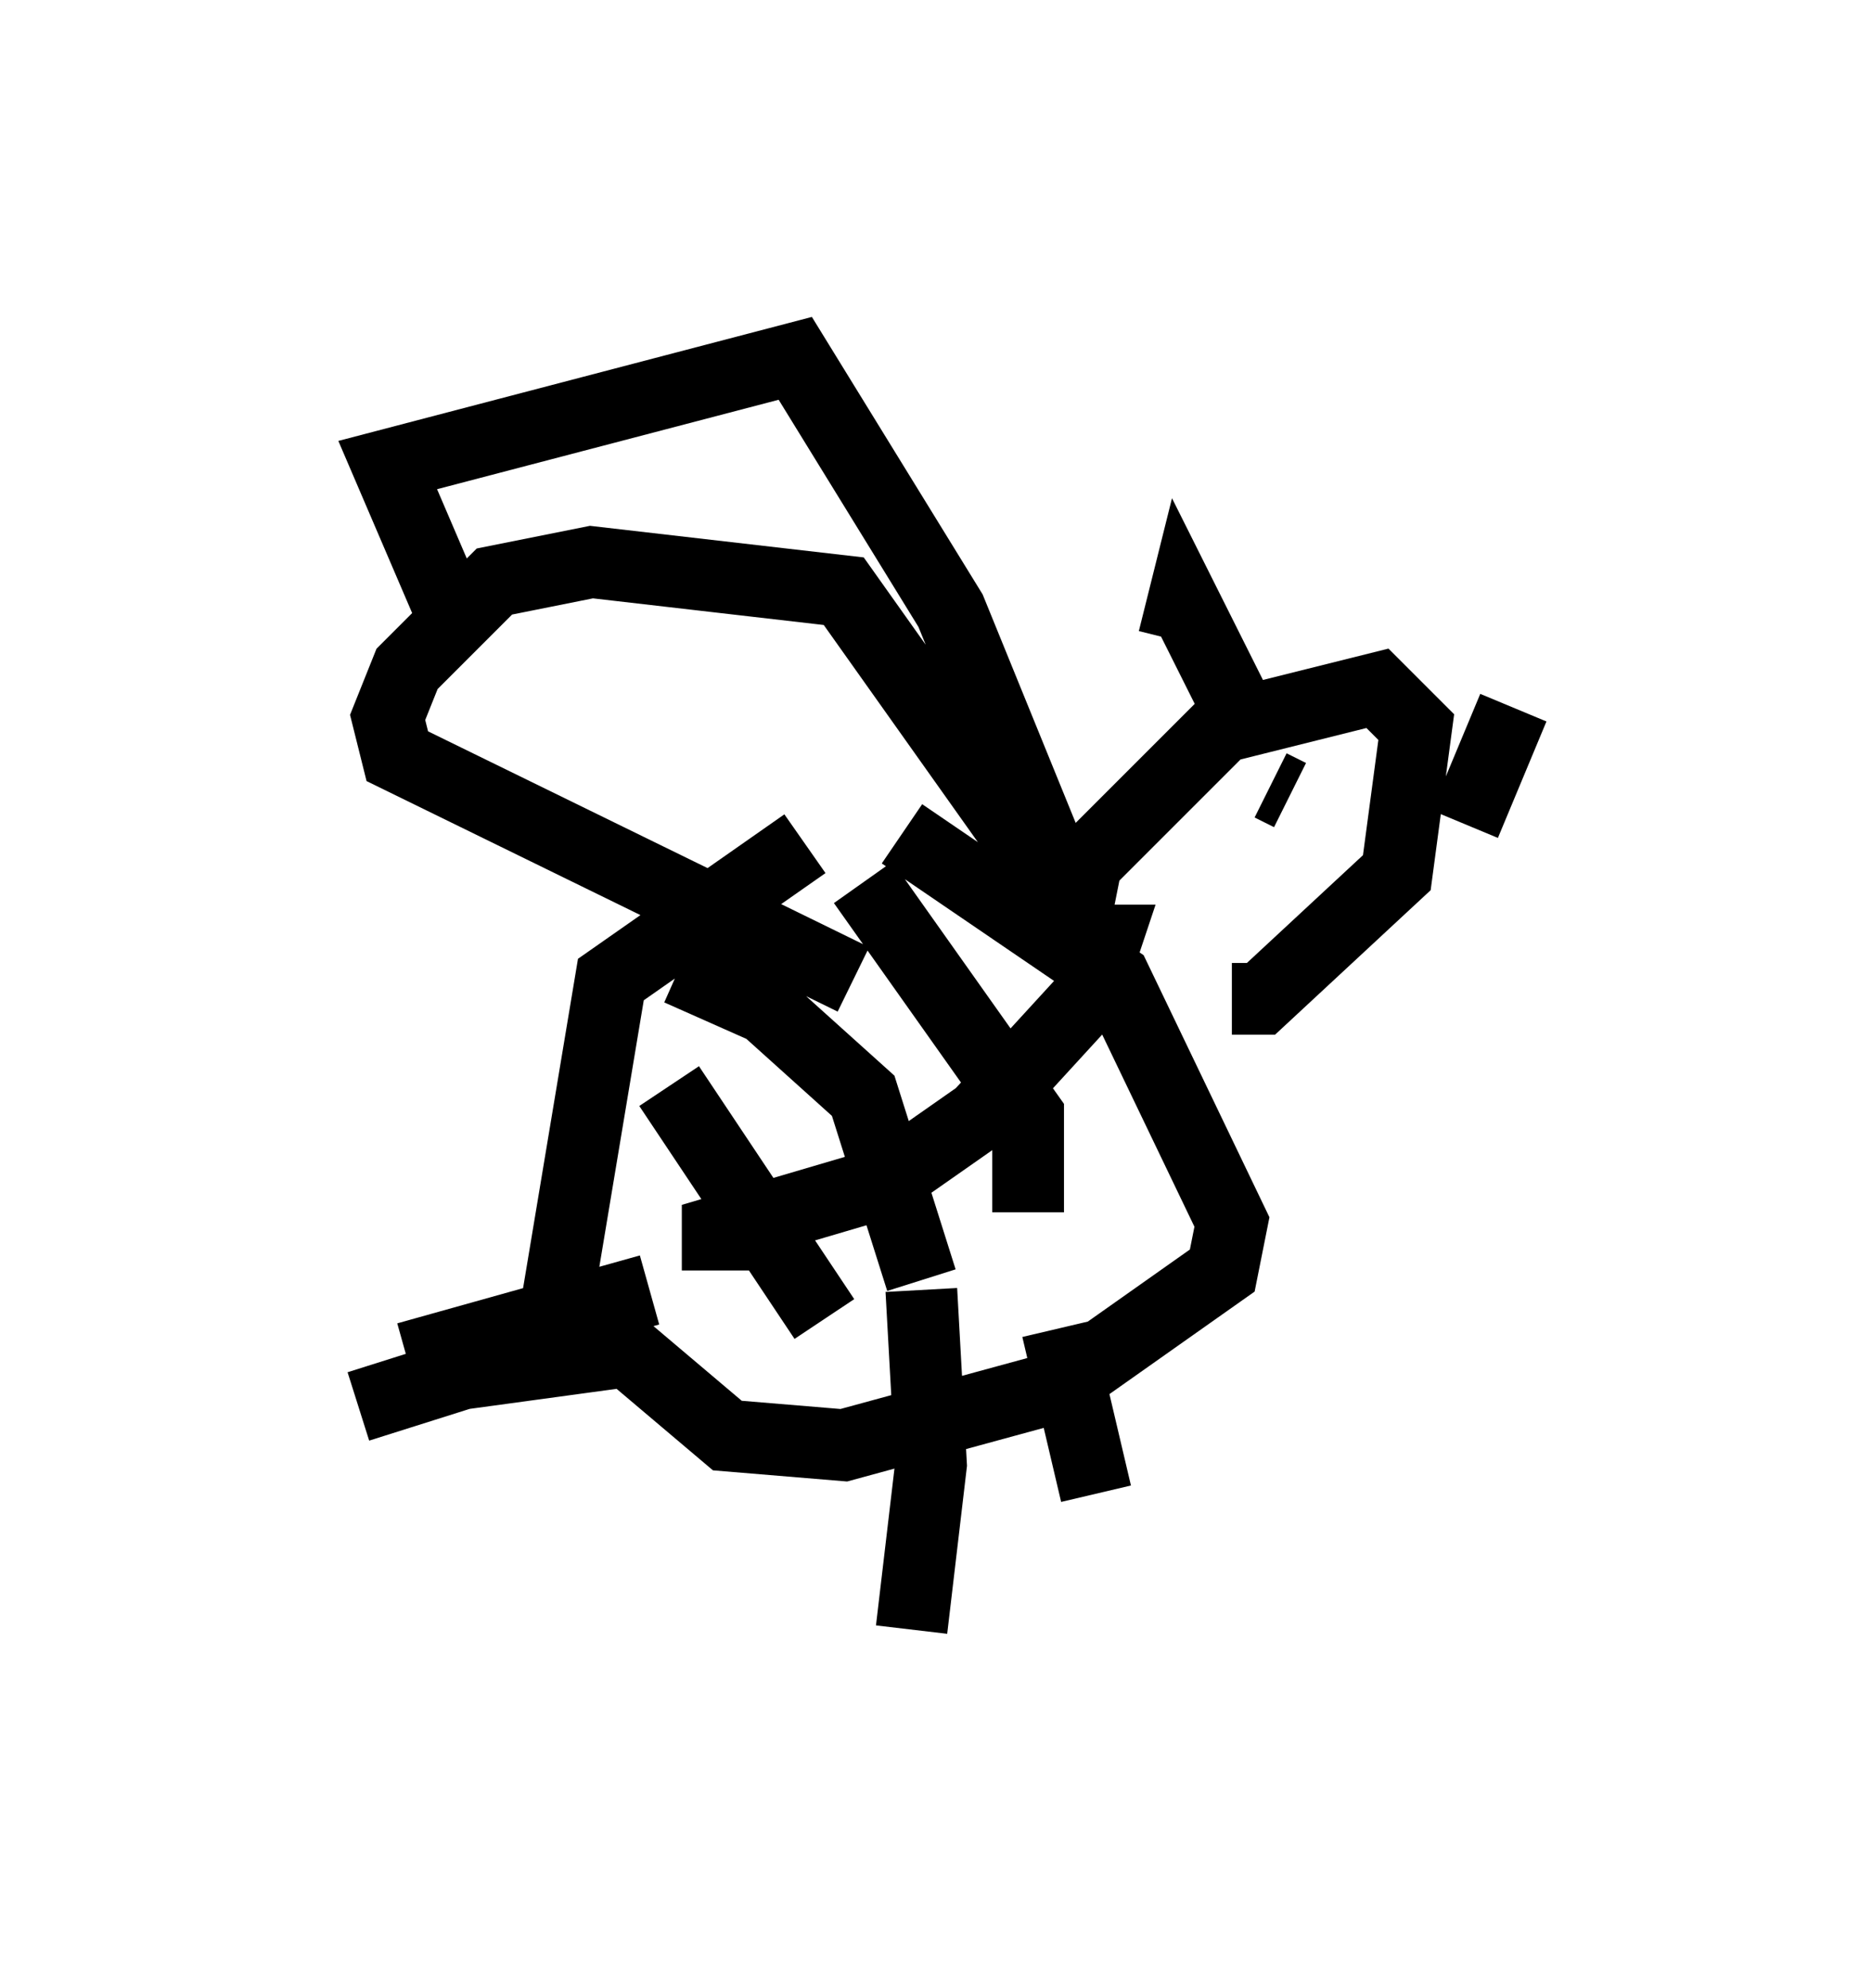 <?xml version="1.0" encoding="utf-8" ?>
<svg baseProfile="full" height="27.726" version="1.1" width="26.103" xmlns="http://www.w3.org/2000/svg" xmlns:ev="http://www.w3.org/2001/xml-events" xmlns:xlink="http://www.w3.org/1999/xlink"><defs /><rect fill="white" height="27.726" width="26.103" x="0" y="0" /><path d="M13.254, 12.036 m-2.03, -0.271 l-2.706, 1.894 -0.812, 4.871 m0.677, 0.0 l1.759, 1.488 1.624, 0.135 l2.977, -0.812 2.3, -1.624 l0.135, -0.677 -1.624, -3.383 l-2.977, -2.03 m-3.518, 7.172 l-2.977, 0.406 m8.931, -6.495 l0.135, -0.677 1.894, -1.894 l2.165, -0.541 0.541, 0.541 l-0.271, 2.03 -1.894, 1.759 l-0.406, 0.0 m-0.812, -5.007 l0.135, -0.541 0.677, 1.353 m3.248, 1.759 l0.677, -1.624 m-6.36, 2.571 l-2.977, -4.195 -3.518, -0.406 l-1.353, 0.271 -1.218, 1.218 l-0.271, 0.677 0.135, 0.541 l6.36, 3.112 m2.842, -1.488 l-1.488, -3.654 -2.165, -3.518 l-5.683, 1.488 0.812, 1.894 m3.789, 9.337 l0.0, -0.541 2.3, -0.677 l1.353, -0.947 1.488, -1.624 l0.271, -0.812 -0.406, 0.0 m-5.548, 0.406 l1.218, 0.541 1.353, 1.218 l0.812, 2.571 m-3.518, -2.706 l2.165, 3.248 m0.541, -6.089 l2.3, 3.248 0.0, 1.353 m0.406, 1.624 l0.541, 2.3 m-2.977, -0.947 l0.0, 0.406 m0.541, -2.3 l0.135, 2.436 -0.271, 2.3 m5.277, -11.637 l-0.271, -0.135 m-8.66, 7.036 l-3.383, 0.947 m2.571, 0.0 l-0.677, -0.135 -2.571, 0.812 " fill="none" stroke="black" stroke-width="1" /></svg>
